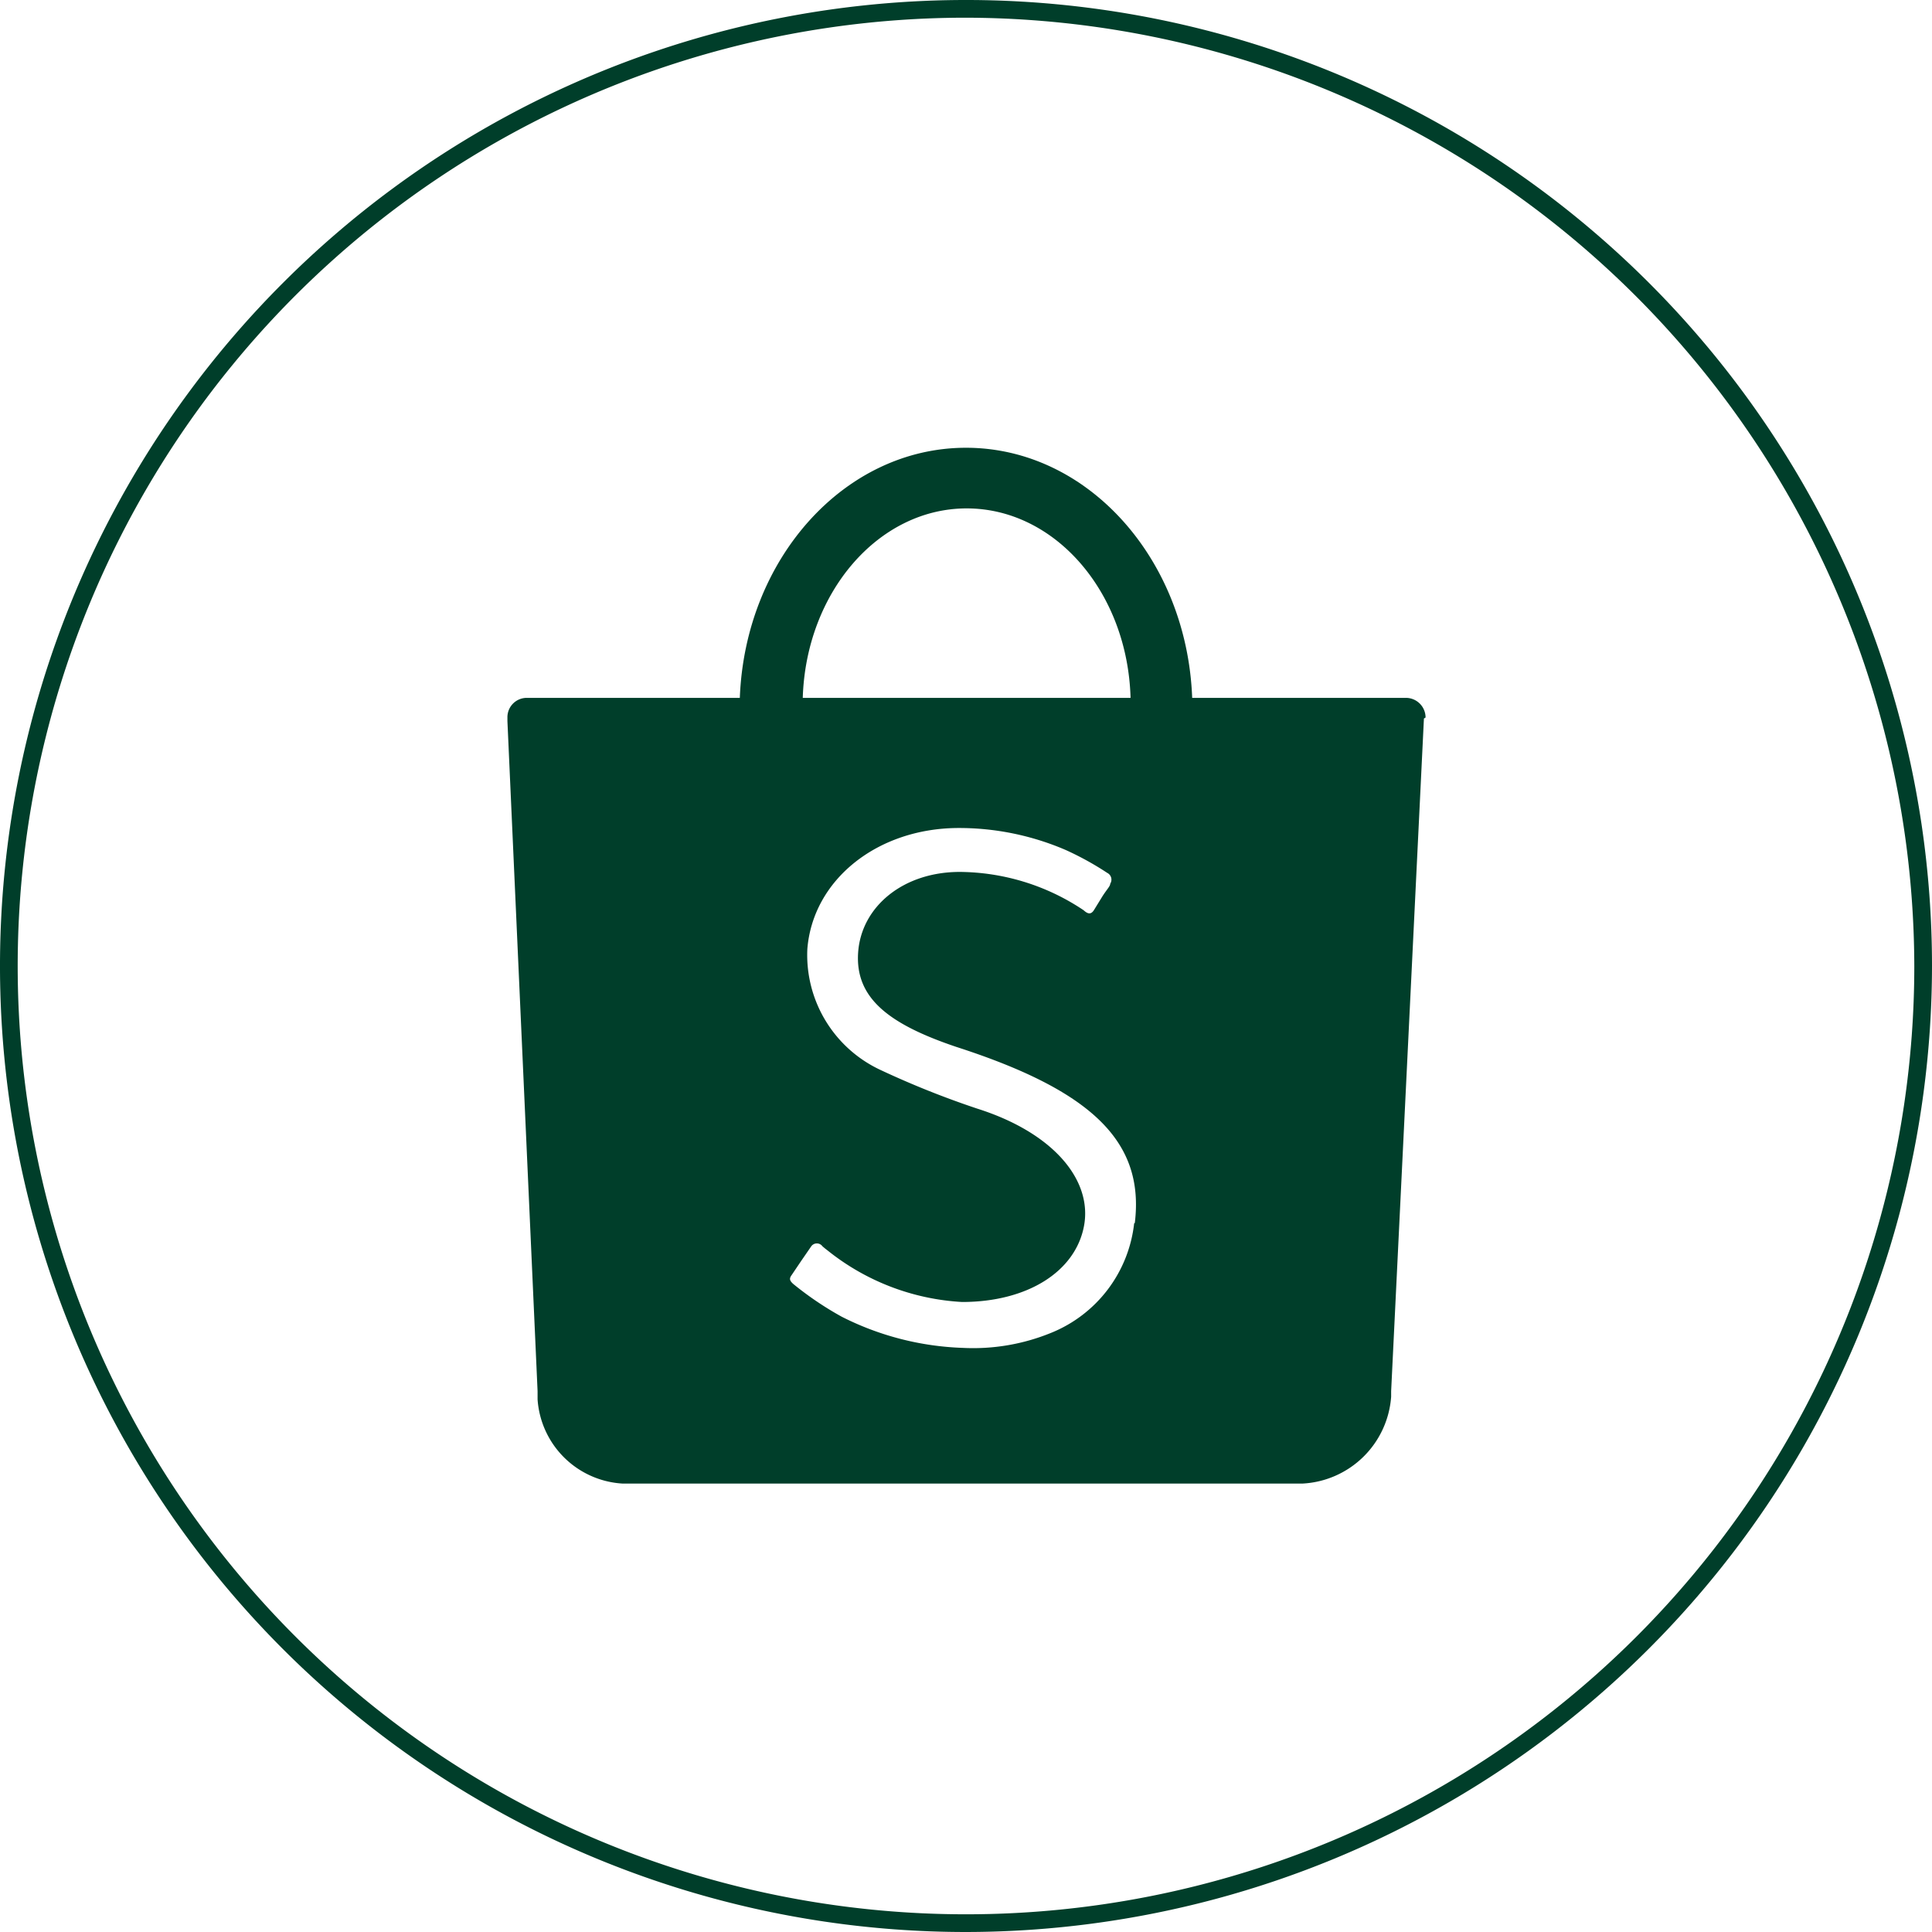 <svg xmlns="http://www.w3.org/2000/svg" viewBox="0 0 58.94 58.94">
    <defs>
        <style>.cls-1,.cls-2{fill:#003e2a;}.cls-2{fill-rule:evenodd;}</style>
    </defs>
    <g id="Layer_2" data-name="Layer 2">
        <g id="Layer_1-2" data-name="Layer 1">
            <path class="cls-1" d="M29.47,58.94A29.47,29.47,0,1,1,58.94,29.47,29.5,29.5,0,0,1,29.47,58.94Zm0-58.4A28.93,28.93,0,1,0,58.4,29.47,29,29,0,0,0,29.47.54Z" />
            <path class="cls-2" d="M34.6,37.32a4.09,4.09,0,0,1-2.53,3.34,6.28,6.28,0,0,1-2.7.46,8.81,8.81,0,0,1-3.69-.95,9.9,9.9,0,0,1-1.48-1c-.11-.1-.13-.16-.05-.27l.29-.43.31-.45a.21.21,0,0,1,.34,0l0,0,.07.06.09.07a7.19,7.19,0,0,0,4.1,1.57c2,0,3.46-.93,3.72-2.32s-.92-2.84-3.26-3.58a27.34,27.34,0,0,1-2.93-1.17,3.87,3.87,0,0,1-2.25-3.7c.17-2.11,2.13-3.68,4.6-3.69a8.23,8.23,0,0,1,3.28.67,9.16,9.16,0,0,1,1.27.7.23.23,0,0,1,.09.33c0,.08-.12.19-.26.42h0l-.24.39c-.08.12-.17.13-.31,0a6.86,6.86,0,0,0-3.78-1.17c-1.73,0-3,1.06-3.1,2.45s.92,2.19,3,2.89c4.15,1.34,5.74,2.9,5.44,5.37m-5.13-21.8c2.7,0,4.91,2.56,5,5.78h-10c.1-3.22,2.31-5.78,5-5.78m14,6.38a.6.6,0,0,0-.6-.6H36.37c-.16-4.24-3.19-7.63-6.9-7.63s-6.74,3.39-6.9,7.63h-6.5a.59.59,0,0,0-.59.6V22h0l.92,20.44s0,.11,0,.17v.08h0A2.76,2.76,0,0,0,19,45.26H39.73a2.86,2.86,0,0,0,2.71-2.65h0v-.17l1-20.52h0v0" />
        </g>
    </g>
</svg>